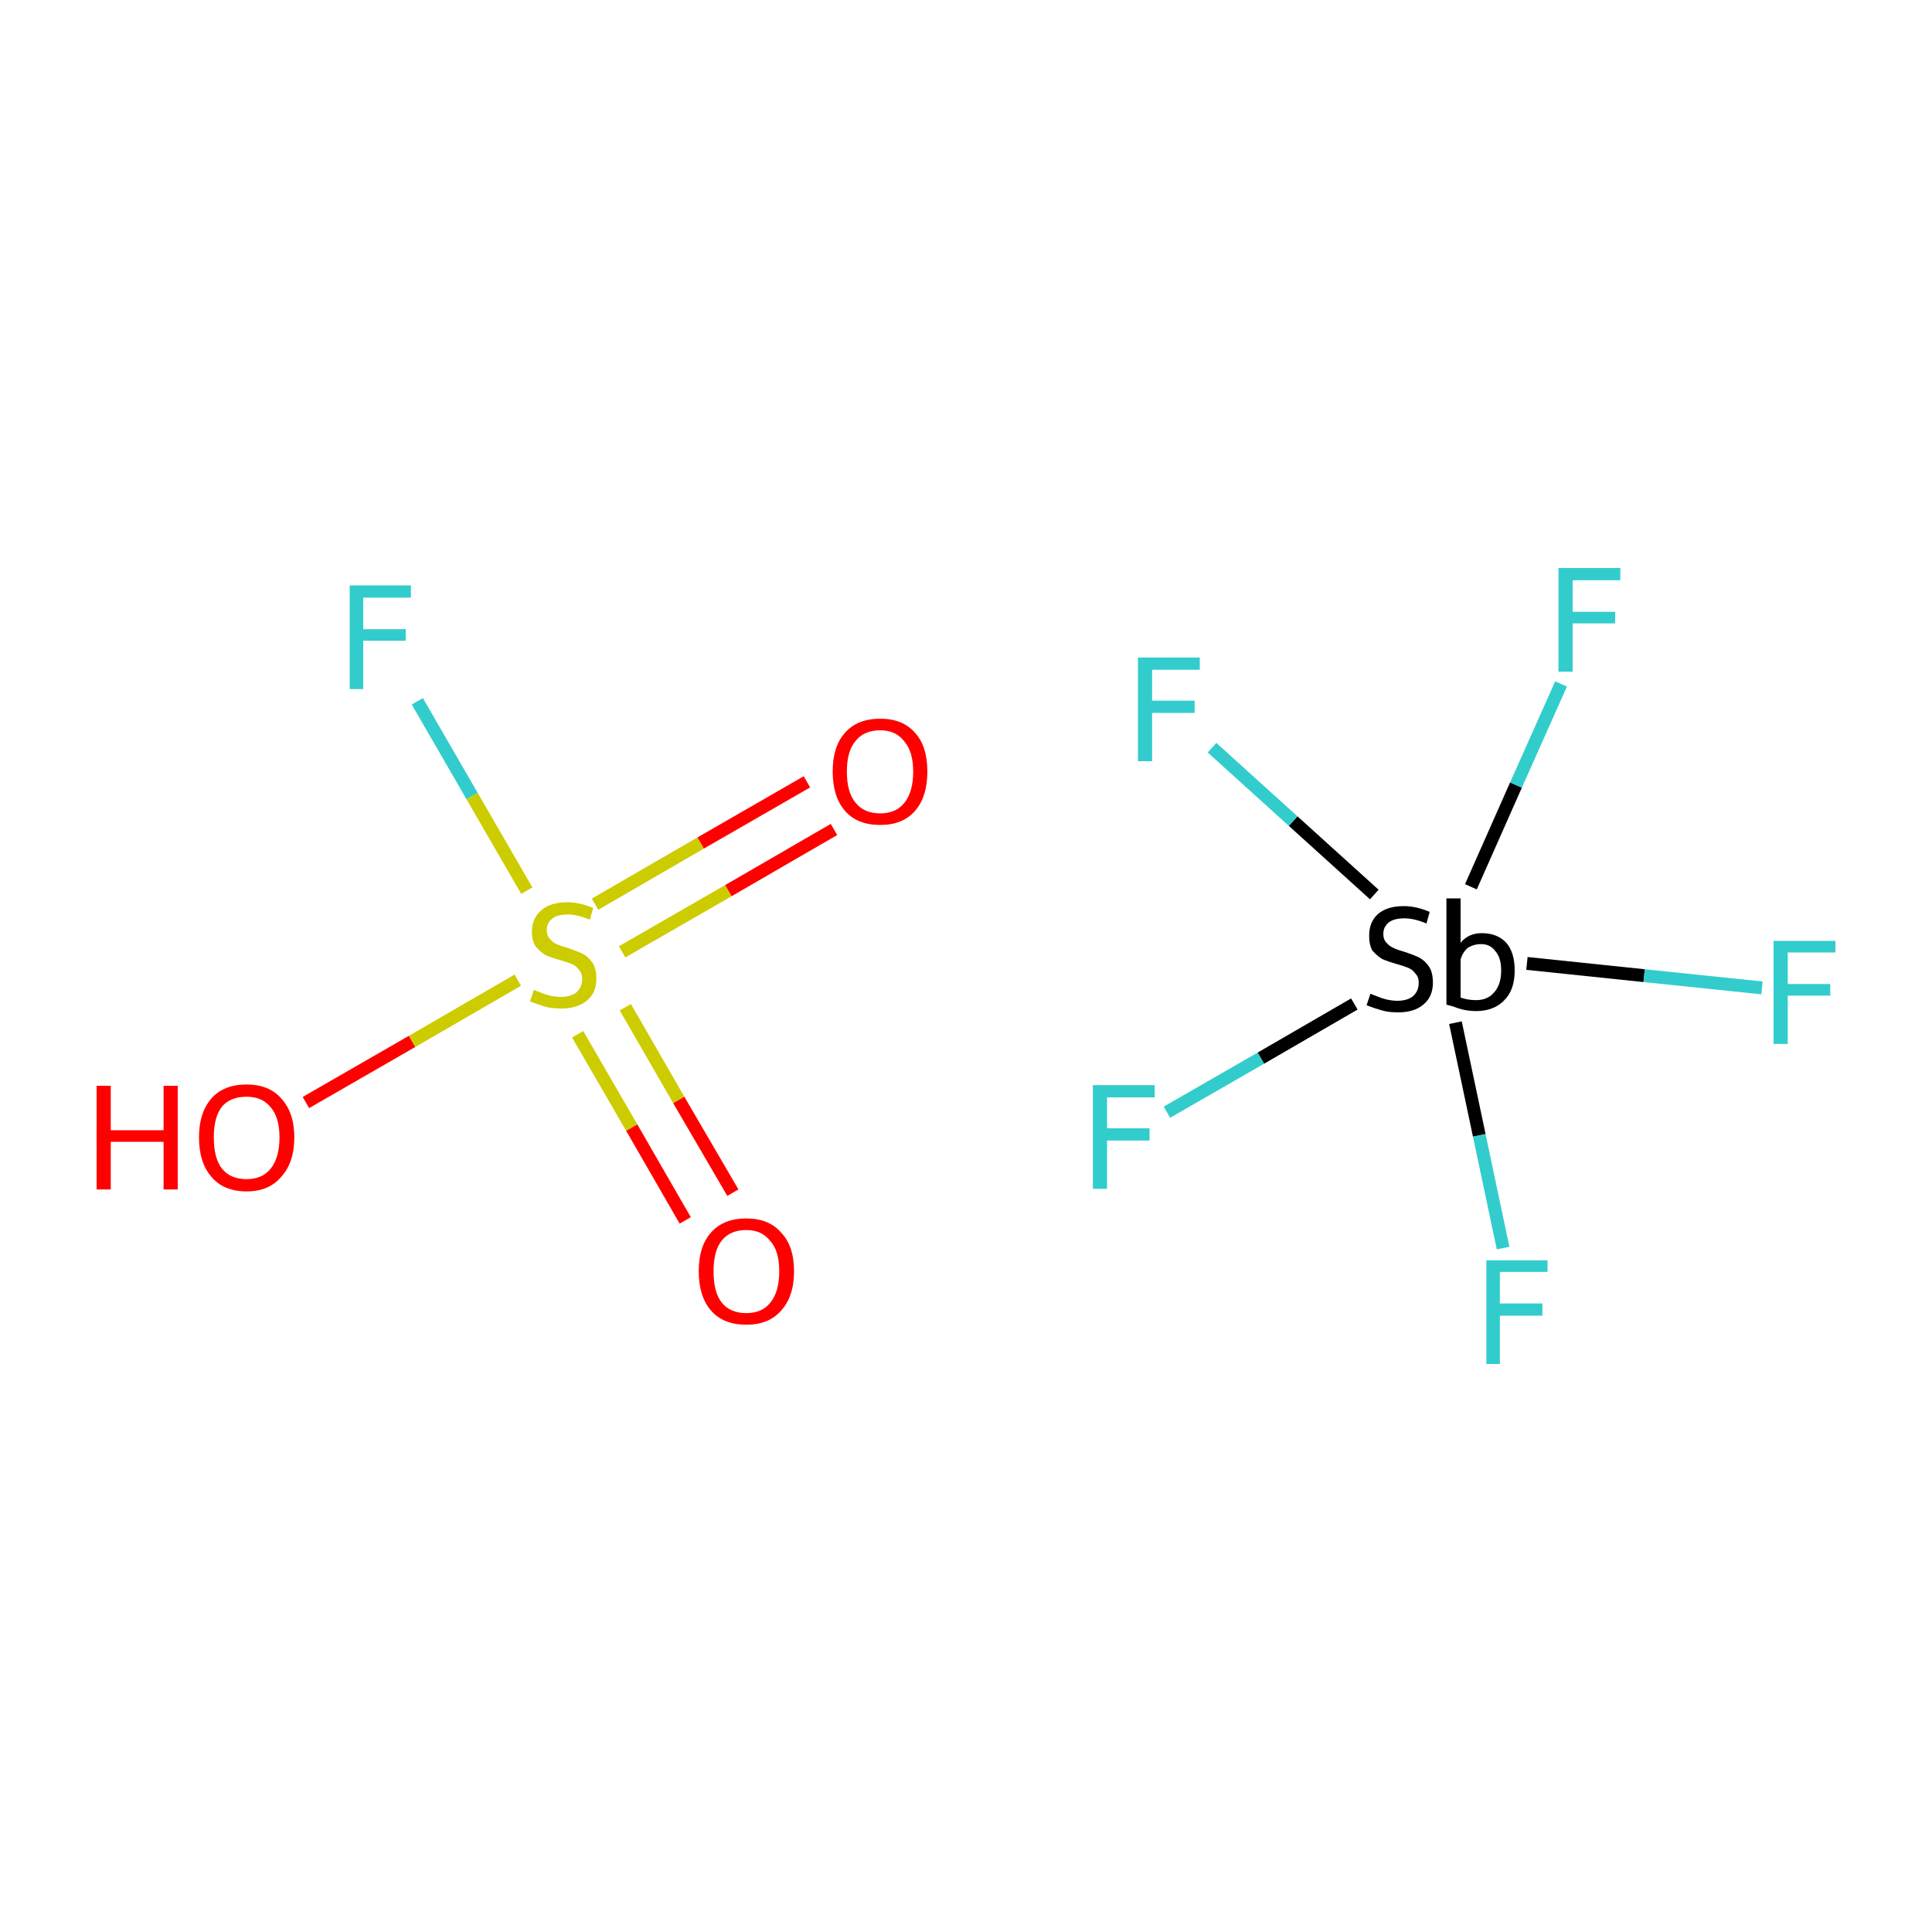 <?xml version='1.0' encoding='iso-8859-1'?>
<svg version='1.1' baseProfile='full'
              xmlns='http://www.w3.org/2000/svg'
                      xmlns:rdkit='http://www.rdkit.org/xml'
                      xmlns:xlink='http://www.w3.org/1999/xlink'
                  xml:space='preserve'
width='300px' height='300px' viewBox='0 0 300 300'>
<!-- END OF HEADER -->
<rect style='opacity:1.0;fill:#FFFFFF;stroke:none' width='300.0' height='300.0' x='0.0' y='0.0'> </rect>
<path class='bond-0 atom-0 atom-1' d='M 47.5,171.2 L 64.0,161.7' style='fill:none;fill-rule:evenodd;stroke:#FF0000;stroke-width:2.0px;stroke-linecap:butt;stroke-linejoin:miter;stroke-opacity:1' />
<path class='bond-0 atom-0 atom-1' d='M 64.0,161.7 L 80.4,152.2' style='fill:none;fill-rule:evenodd;stroke:#CCCC00;stroke-width:2.0px;stroke-linecap:butt;stroke-linejoin:miter;stroke-opacity:1' />
<path class='bond-1 atom-1 atom-2' d='M 96.6,147.8 L 113.1,138.3' style='fill:none;fill-rule:evenodd;stroke:#CCCC00;stroke-width:2.0px;stroke-linecap:butt;stroke-linejoin:miter;stroke-opacity:1' />
<path class='bond-1 atom-1 atom-2' d='M 113.1,138.3 L 129.5,128.8' style='fill:none;fill-rule:evenodd;stroke:#FF0000;stroke-width:2.0px;stroke-linecap:butt;stroke-linejoin:miter;stroke-opacity:1' />
<path class='bond-1 atom-1 atom-2' d='M 92.4,140.4 L 108.8,130.9' style='fill:none;fill-rule:evenodd;stroke:#CCCC00;stroke-width:2.0px;stroke-linecap:butt;stroke-linejoin:miter;stroke-opacity:1' />
<path class='bond-1 atom-1 atom-2' d='M 108.8,130.9 L 125.3,121.4' style='fill:none;fill-rule:evenodd;stroke:#FF0000;stroke-width:2.0px;stroke-linecap:butt;stroke-linejoin:miter;stroke-opacity:1' />
<path class='bond-2 atom-1 atom-3' d='M 89.7,160.6 L 98.1,175.1' style='fill:none;fill-rule:evenodd;stroke:#CCCC00;stroke-width:2.0px;stroke-linecap:butt;stroke-linejoin:miter;stroke-opacity:1' />
<path class='bond-2 atom-1 atom-3' d='M 98.1,175.1 L 106.4,189.5' style='fill:none;fill-rule:evenodd;stroke:#FF0000;stroke-width:2.0px;stroke-linecap:butt;stroke-linejoin:miter;stroke-opacity:1' />
<path class='bond-2 atom-1 atom-3' d='M 97.1,156.4 L 105.4,170.8' style='fill:none;fill-rule:evenodd;stroke:#CCCC00;stroke-width:2.0px;stroke-linecap:butt;stroke-linejoin:miter;stroke-opacity:1' />
<path class='bond-2 atom-1 atom-3' d='M 105.4,170.8 L 113.8,185.2' style='fill:none;fill-rule:evenodd;stroke:#FF0000;stroke-width:2.0px;stroke-linecap:butt;stroke-linejoin:miter;stroke-opacity:1' />
<path class='bond-3 atom-1 atom-4' d='M 81.8,138.3 L 73.3,123.6' style='fill:none;fill-rule:evenodd;stroke:#CCCC00;stroke-width:2.0px;stroke-linecap:butt;stroke-linejoin:miter;stroke-opacity:1' />
<path class='bond-3 atom-1 atom-4' d='M 73.3,123.6 L 64.8,108.9' style='fill:none;fill-rule:evenodd;stroke:#33CCCC;stroke-width:2.0px;stroke-linecap:butt;stroke-linejoin:miter;stroke-opacity:1' />
<path class='bond-4 atom-5 atom-6' d='M 181.2,172.7 L 195.8,164.3' style='fill:none;fill-rule:evenodd;stroke:#33CCCC;stroke-width:2.0px;stroke-linecap:butt;stroke-linejoin:miter;stroke-opacity:1' />
<path class='bond-4 atom-5 atom-6' d='M 195.8,164.3 L 210.3,155.9' style='fill:none;fill-rule:evenodd;stroke:#000000;stroke-width:2.0px;stroke-linecap:butt;stroke-linejoin:miter;stroke-opacity:1' />
<path class='bond-5 atom-6 atom-7' d='M 226.0,158.8 L 229.7,176.3' style='fill:none;fill-rule:evenodd;stroke:#000000;stroke-width:2.0px;stroke-linecap:butt;stroke-linejoin:miter;stroke-opacity:1' />
<path class='bond-5 atom-6 atom-7' d='M 229.7,176.3 L 233.4,193.8' style='fill:none;fill-rule:evenodd;stroke:#33CCCC;stroke-width:2.0px;stroke-linecap:butt;stroke-linejoin:miter;stroke-opacity:1' />
<path class='bond-6 atom-6 atom-8' d='M 228.4,137.7 L 235.4,121.9' style='fill:none;fill-rule:evenodd;stroke:#000000;stroke-width:2.0px;stroke-linecap:butt;stroke-linejoin:miter;stroke-opacity:1' />
<path class='bond-6 atom-6 atom-8' d='M 235.4,121.9 L 242.4,106.2' style='fill:none;fill-rule:evenodd;stroke:#33CCCC;stroke-width:2.0px;stroke-linecap:butt;stroke-linejoin:miter;stroke-opacity:1' />
<path class='bond-7 atom-6 atom-9' d='M 237.1,149.6 L 255.3,151.5' style='fill:none;fill-rule:evenodd;stroke:#000000;stroke-width:2.0px;stroke-linecap:butt;stroke-linejoin:miter;stroke-opacity:1' />
<path class='bond-7 atom-6 atom-9' d='M 255.3,151.5 L 273.6,153.4' style='fill:none;fill-rule:evenodd;stroke:#33CCCC;stroke-width:2.0px;stroke-linecap:butt;stroke-linejoin:miter;stroke-opacity:1' />
<path class='bond-8 atom-6 atom-10' d='M 213.4,138.9 L 200.8,127.5' style='fill:none;fill-rule:evenodd;stroke:#000000;stroke-width:2.0px;stroke-linecap:butt;stroke-linejoin:miter;stroke-opacity:1' />
<path class='bond-8 atom-6 atom-10' d='M 200.8,127.5 L 188.2,116.1' style='fill:none;fill-rule:evenodd;stroke:#33CCCC;stroke-width:2.0px;stroke-linecap:butt;stroke-linejoin:miter;stroke-opacity:1' />
<path class='atom-0' d='M 15.0 168.6
L 17.2 168.6
L 17.2 175.5
L 25.4 175.5
L 25.4 168.6
L 27.6 168.6
L 27.6 184.7
L 25.4 184.7
L 25.4 177.3
L 17.2 177.3
L 17.2 184.7
L 15.0 184.7
L 15.0 168.6
' fill='#FF0000'/>
<path class='atom-0' d='M 30.9 176.6
Q 30.9 172.8, 32.8 170.6
Q 34.7 168.4, 38.3 168.4
Q 41.8 168.4, 43.7 170.6
Q 45.7 172.8, 45.7 176.6
Q 45.7 180.5, 43.7 182.7
Q 41.8 185.0, 38.3 185.0
Q 34.7 185.0, 32.8 182.7
Q 30.9 180.5, 30.9 176.6
M 38.3 183.1
Q 40.7 183.1, 42.0 181.5
Q 43.4 179.8, 43.4 176.6
Q 43.4 173.5, 42.0 171.9
Q 40.7 170.3, 38.3 170.3
Q 35.8 170.3, 34.5 171.8
Q 33.2 173.4, 33.2 176.6
Q 33.2 179.9, 34.5 181.5
Q 35.8 183.1, 38.3 183.1
' fill='#FF0000'/>
<path class='atom-1' d='M 82.9 153.7
Q 83.1 153.8, 83.9 154.1
Q 84.6 154.4, 85.4 154.6
Q 86.3 154.8, 87.1 154.8
Q 88.6 154.8, 89.5 154.1
Q 90.4 153.3, 90.4 152.0
Q 90.4 151.1, 89.9 150.6
Q 89.5 150.0, 88.8 149.7
Q 88.1 149.4, 87.0 149.1
Q 85.6 148.7, 84.7 148.3
Q 83.9 147.8, 83.2 147.0
Q 82.6 146.1, 82.6 144.7
Q 82.6 142.6, 84.0 141.4
Q 85.4 140.1, 88.1 140.1
Q 90.0 140.1, 92.1 141.0
L 91.6 142.8
Q 89.6 142.0, 88.2 142.0
Q 86.6 142.0, 85.8 142.6
Q 84.9 143.3, 84.9 144.4
Q 84.9 145.3, 85.4 145.8
Q 85.8 146.3, 86.4 146.6
Q 87.1 146.9, 88.2 147.2
Q 89.6 147.7, 90.5 148.1
Q 91.4 148.6, 92.0 149.5
Q 92.6 150.4, 92.6 152.0
Q 92.6 154.2, 91.1 155.4
Q 89.6 156.6, 87.2 156.6
Q 85.7 156.6, 84.6 156.3
Q 83.6 156.0, 82.3 155.5
L 82.9 153.7
' fill='#CCCC00'/>
<path class='atom-2' d='M 129.3 119.8
Q 129.3 115.9, 131.2 113.8
Q 133.1 111.6, 136.7 111.6
Q 140.2 111.6, 142.1 113.8
Q 144.0 115.9, 144.0 119.8
Q 144.0 123.7, 142.1 125.9
Q 140.2 128.1, 136.7 128.1
Q 133.1 128.1, 131.2 125.9
Q 129.3 123.7, 129.3 119.8
M 136.7 126.3
Q 139.1 126.3, 140.4 124.7
Q 141.8 123.0, 141.8 119.8
Q 141.8 116.7, 140.4 115.1
Q 139.1 113.4, 136.7 113.4
Q 134.2 113.4, 132.9 115.0
Q 131.5 116.6, 131.5 119.8
Q 131.5 123.1, 132.9 124.7
Q 134.2 126.3, 136.7 126.3
' fill='#FF0000'/>
<path class='atom-3' d='M 108.5 197.4
Q 108.5 193.5, 110.4 191.4
Q 112.3 189.2, 115.9 189.2
Q 119.4 189.2, 121.3 191.4
Q 123.3 193.5, 123.3 197.4
Q 123.3 201.3, 121.3 203.5
Q 119.4 205.7, 115.9 205.7
Q 112.3 205.7, 110.4 203.5
Q 108.5 201.3, 108.5 197.4
M 115.9 203.9
Q 118.3 203.9, 119.6 202.3
Q 121.0 200.6, 121.0 197.4
Q 121.0 194.2, 119.6 192.7
Q 118.3 191.0, 115.9 191.0
Q 113.4 191.0, 112.1 192.6
Q 110.8 194.2, 110.8 197.4
Q 110.8 200.7, 112.1 202.3
Q 113.4 203.9, 115.9 203.9
' fill='#FF0000'/>
<path class='atom-4' d='M 54.3 90.9
L 63.8 90.9
L 63.8 92.8
L 56.4 92.8
L 56.4 97.7
L 63.0 97.7
L 63.0 99.5
L 56.4 99.5
L 56.4 107.0
L 54.3 107.0
L 54.3 90.9
' fill='#33CCCC'/>
<path class='atom-5' d='M 169.7 168.5
L 179.3 168.5
L 179.3 170.4
L 171.9 170.4
L 171.9 175.2
L 178.5 175.2
L 178.5 177.1
L 171.9 177.1
L 171.9 184.6
L 169.7 184.6
L 169.7 168.5
' fill='#33CCCC'/>
<path class='atom-6' d='M 212.8 154.3
Q 213.0 154.4, 213.8 154.7
Q 214.5 155.0, 215.3 155.2
Q 216.2 155.4, 217.0 155.4
Q 218.5 155.4, 219.4 154.7
Q 220.3 153.9, 220.3 152.6
Q 220.3 151.7, 219.8 151.2
Q 219.4 150.6, 218.7 150.3
Q 218.0 150.0, 216.9 149.7
Q 215.5 149.3, 214.6 148.9
Q 213.8 148.4, 213.1 147.6
Q 212.6 146.7, 212.6 145.3
Q 212.6 143.2, 213.9 142.0
Q 215.3 140.7, 218.0 140.7
Q 219.9 140.7, 222.0 141.6
L 221.5 143.4
Q 219.6 142.6, 218.1 142.6
Q 216.5 142.6, 215.7 143.2
Q 214.8 143.9, 214.8 145.0
Q 214.8 145.9, 215.3 146.4
Q 215.7 146.9, 216.4 147.2
Q 217.0 147.5, 218.1 147.8
Q 219.6 148.3, 220.4 148.7
Q 221.3 149.2, 221.9 150.1
Q 222.5 151.0, 222.5 152.6
Q 222.5 154.8, 221.0 156.0
Q 219.6 157.2, 217.1 157.2
Q 215.6 157.2, 214.6 156.9
Q 213.5 156.6, 212.2 156.1
L 212.8 154.3
' fill='#000000'/>
<path class='atom-6' d='M 230.1 144.9
Q 232.5 144.9, 233.9 146.4
Q 235.2 147.9, 235.2 150.7
Q 235.2 153.7, 233.6 155.3
Q 232.0 157.0, 229.2 157.0
Q 227.4 157.0, 225.7 156.3
L 224.6 156.0
L 224.6 139.5
L 226.8 139.5
L 226.8 146.4
Q 228.0 144.9, 230.1 144.9
M 229.2 155.3
Q 231.0 155.3, 232.0 154.1
Q 233.1 152.9, 233.1 150.7
Q 233.1 148.7, 232.2 147.7
Q 231.4 146.6, 230.0 146.6
Q 228.8 146.6, 227.9 147.2
Q 227.1 147.9, 226.8 149.0
L 226.8 154.9
Q 227.9 155.3, 229.2 155.3
' fill='#000000'/>
<path class='atom-7' d='M 230.8 195.7
L 240.3 195.7
L 240.3 197.5
L 232.9 197.5
L 232.9 202.4
L 239.5 202.4
L 239.5 204.3
L 232.9 204.3
L 232.9 211.8
L 230.8 211.8
L 230.8 195.7
' fill='#33CCCC'/>
<path class='atom-8' d='M 242.0 88.2
L 251.6 88.2
L 251.6 90.1
L 244.2 90.1
L 244.2 95.0
L 250.8 95.0
L 250.8 96.8
L 244.2 96.8
L 244.2 104.3
L 242.0 104.3
L 242.0 88.2
' fill='#33CCCC'/>
<path class='atom-9' d='M 275.4 146.1
L 285.0 146.1
L 285.0 147.9
L 277.6 147.9
L 277.6 152.8
L 284.2 152.8
L 284.2 154.6
L 277.6 154.6
L 277.6 162.1
L 275.4 162.1
L 275.4 146.1
' fill='#33CCCC'/>
<path class='atom-10' d='M 176.7 102.1
L 186.3 102.1
L 186.3 104.0
L 178.9 104.0
L 178.9 108.8
L 185.5 108.8
L 185.5 110.7
L 178.9 110.7
L 178.9 118.2
L 176.7 118.2
L 176.7 102.1
' fill='#33CCCC'/>
</svg>
